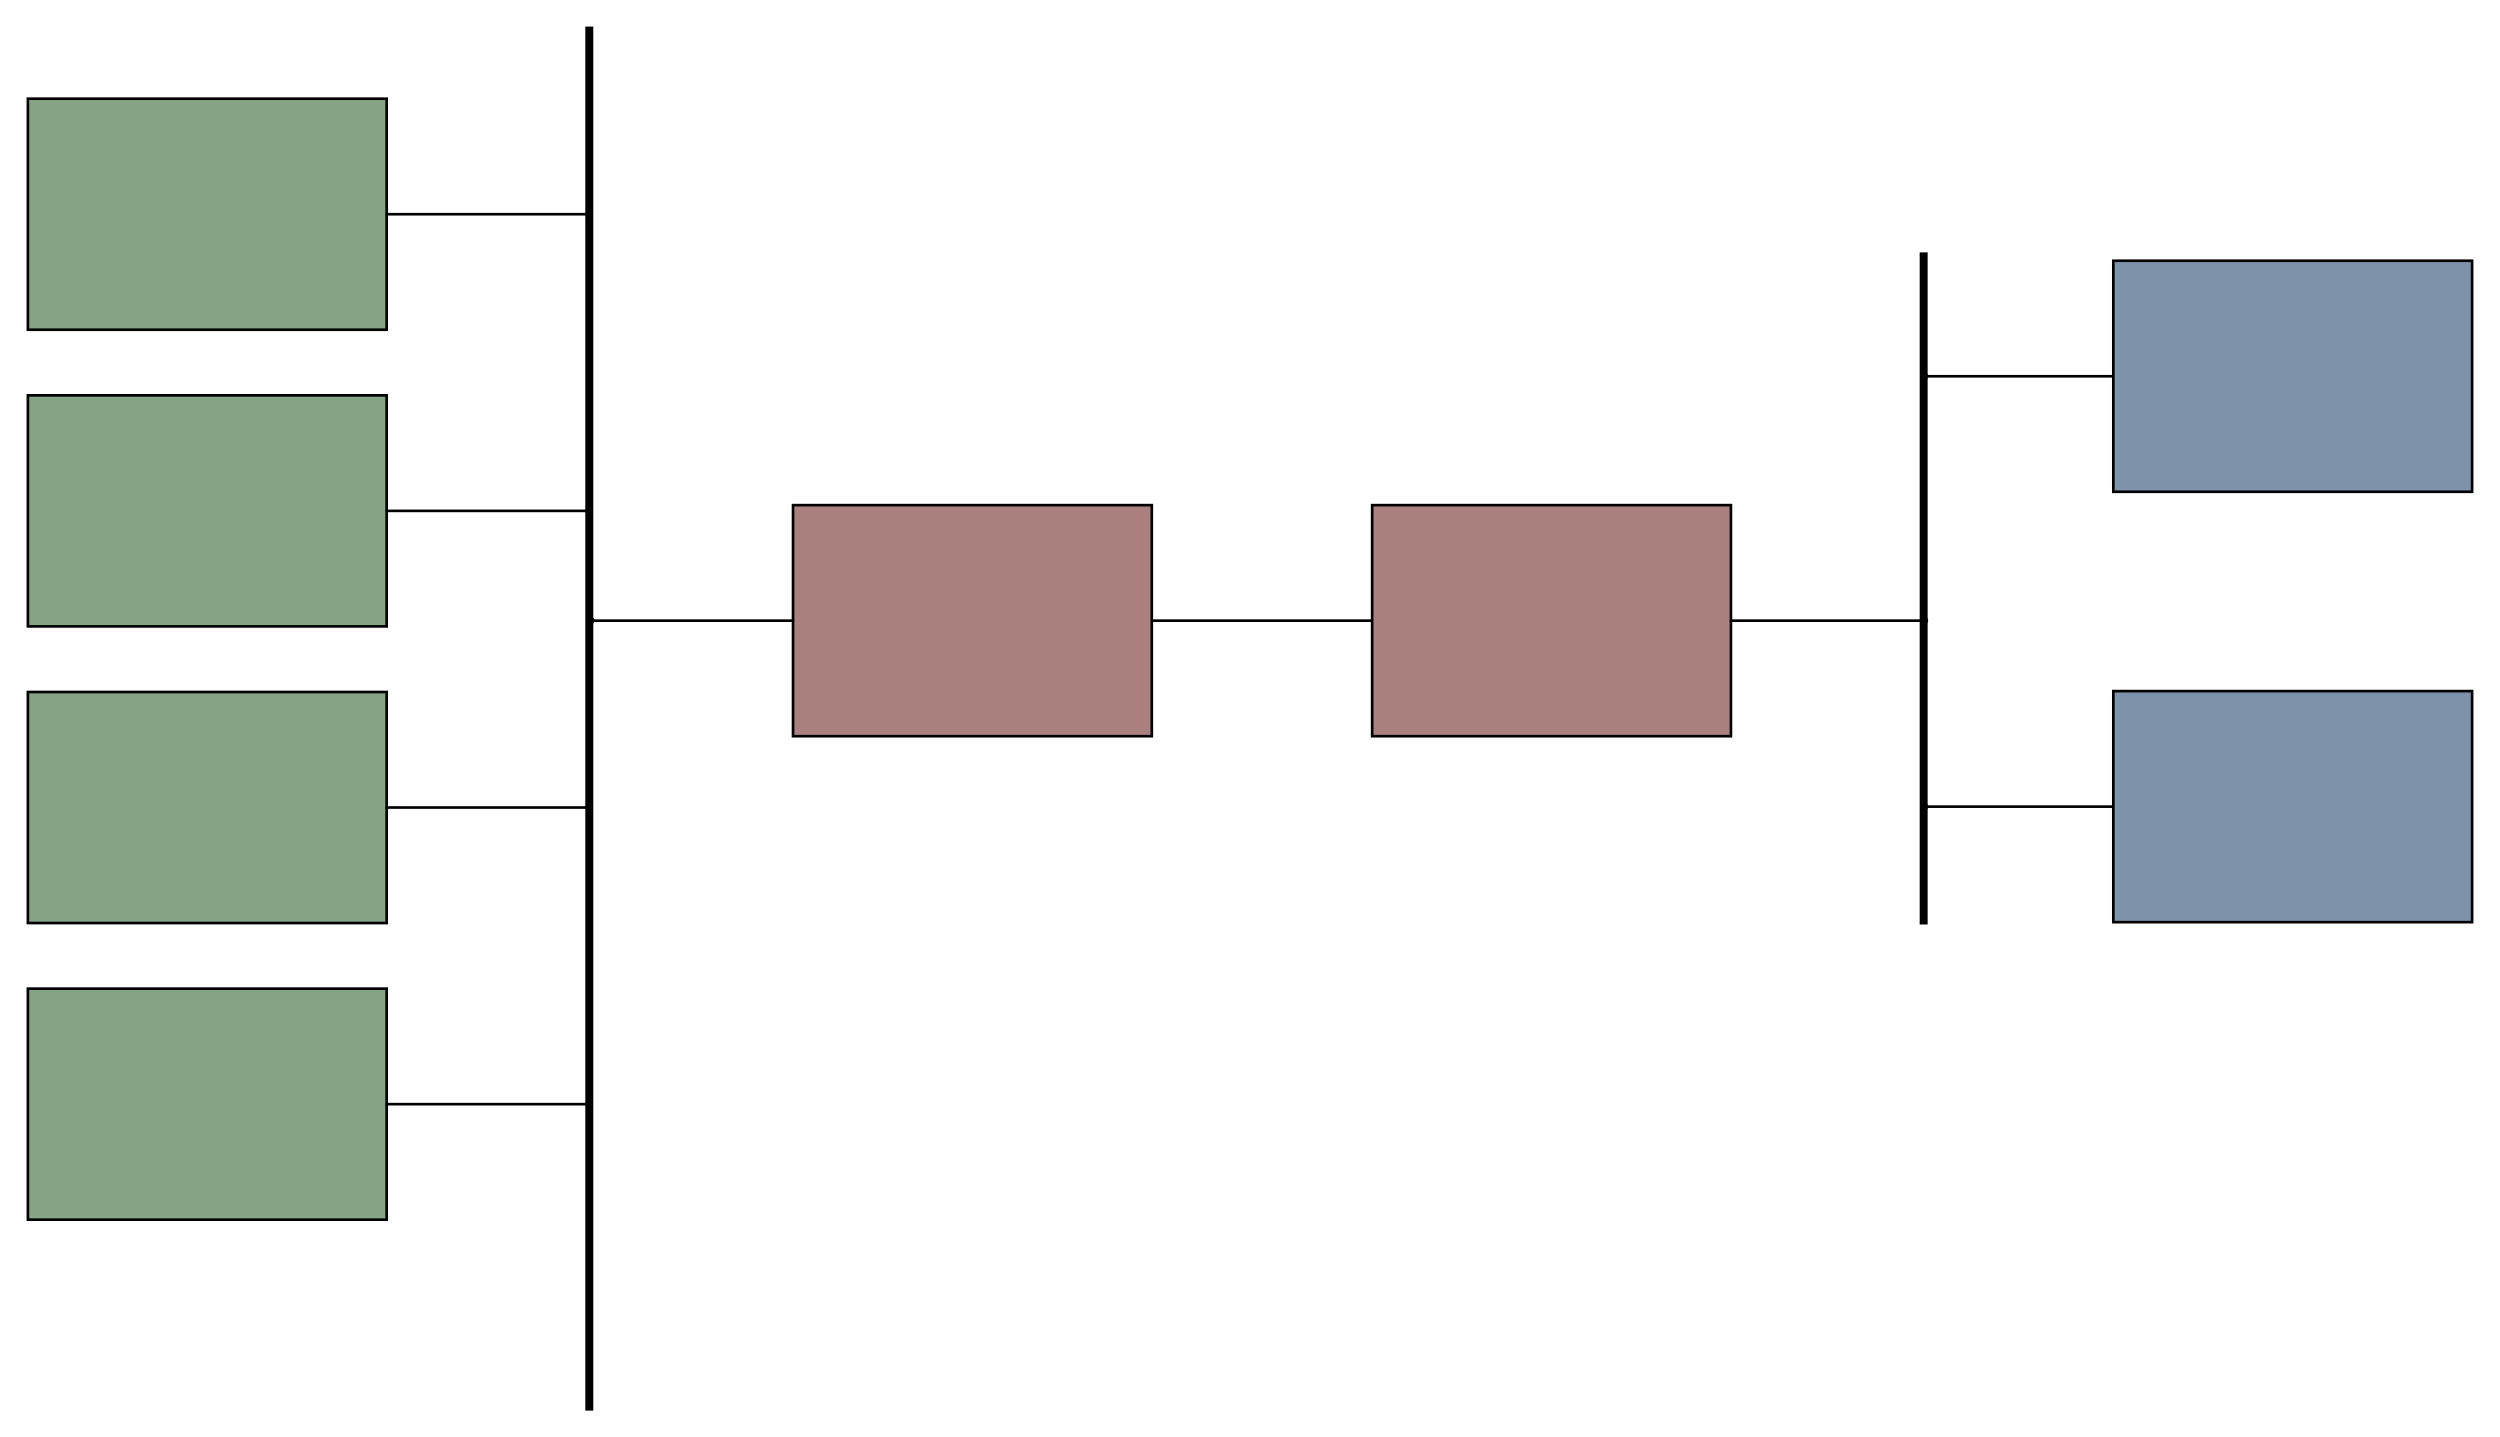 <?xml version="1.0" encoding="UTF-8" standalone="no"?>
<!-- Created with Inkscape (http://www.inkscape.org/) -->

<svg
   xmlns:dc="http://purl.org/dc/elements/1.1/"
   xmlns:cc="http://creativecommons.org/ns#"
   xmlns:rdf="http://www.w3.org/1999/02/22-rdf-syntax-ns#"
   xmlns:svg="http://www.w3.org/2000/svg"
   xmlns="http://www.w3.org/2000/svg"
   xmlns:xlink="http://www.w3.org/1999/xlink"
   xmlns:sodipodi="http://sodipodi.sourceforge.net/DTD/sodipodi-0.dtd"
   xmlns:inkscape="http://www.inkscape.org/namespaces/inkscape"
   width="941.075"
   height="541"
   viewBox="0 0 941.075 541"
   version="1.1"
   id="SVGRoot"
   inkscape:version="0.92.3 (2405546, 2018-03-11)"
   sodipodi:docname="vpn-setup.svg">
  <sodipodi:namedview
     id="base"
     pagecolor="#ffffff"
     bordercolor="#666666"
     borderopacity="1.0"
     inkscape:pageopacity="0.0"
     inkscape:pageshadow="2"
     inkscape:zoom="1"
     inkscape:cx="499.81523"
     inkscape:cy="336"
     inkscape:document-units="px"
     inkscape:current-layer="layer1"
     showgrid="false"
     inkscape:window-width="1717"
     inkscape:window-height="1046"
     inkscape:window-x="197"
     inkscape:window-y="33"
     inkscape:window-maximized="0"
     fit-margin-left="10"
     fit-margin-top="10"
     fit-margin-right="10"
     fit-margin-bottom="10" />
  <defs
     id="defs3737">
    <marker
       inkscape:stockid="DotL"
       orient="auto"
       refY="0"
       refX="0"
       id="marker2109"
       style="overflow:visible"
       inkscape:isstock="true">
      <path
         inkscape:connector-curvature="0"
         id="path2107"
         d="m -2.5,-1 c 0,2.76 -2.24,5 -5,5 -2.76,0 -5,-2.24 -5,-5 0,-2.76 2.24,-5 5,-5 2.76,0 5,2.24 5,5 z"
         style="fill:#000000;fill-opacity:1;fill-rule:evenodd;stroke:#000000;stroke-width:1pt;stroke-opacity:1"
         transform="matrix(0.8,0,0,0.8,5.92,0.8)" />
    </marker>
    <marker
       inkscape:stockid="DotL"
       orient="auto"
       refY="0"
       refX="0"
       id="marker1043"
       style="overflow:visible"
       inkscape:isstock="true">
      <path
         inkscape:connector-curvature="0"
         id="path1041"
         d="m -2.5,-1 c 0,2.76 -2.24,5 -5,5 -2.76,0 -5,-2.24 -5,-5 0,-2.76 2.24,-5 5,-5 2.76,0 5,2.24 5,5 z"
         style="fill:#000000;fill-opacity:1;fill-rule:evenodd;stroke:#000000;stroke-width:1pt;stroke-opacity:1"
         transform="matrix(0.8,0,0,0.8,5.92,0.8)" />
    </marker>
    <marker
       inkscape:isstock="true"
       style="overflow:visible"
       id="marker859"
       refX="0"
       refY="0"
       orient="auto"
       inkscape:stockid="DotL"
       inkscape:collect="always">
      <path
         transform="matrix(0.8,0,0,0.8,5.92,0.8)"
         style="fill:#000000;fill-opacity:1;fill-rule:evenodd;stroke:#000000;stroke-width:1pt;stroke-opacity:1"
         d="m -2.5,-1 c 0,2.76 -2.24,5 -5,5 -2.76,0 -5,-2.24 -5,-5 0,-2.76 2.24,-5 5,-5 2.76,0 5,2.24 5,5 z"
         id="path857"
         inkscape:connector-curvature="0" />
    </marker>
    <marker
       inkscape:stockid="DotL"
       orient="auto"
       refY="0"
       refX="0"
       id="marker5317"
       style="overflow:visible"
       inkscape:isstock="true"
       inkscape:collect="always">
      <path
         inkscape:connector-curvature="0"
         id="path5315"
         d="m -2.5,-1 c 0,2.76 -2.24,5 -5,5 -2.76,0 -5,-2.24 -5,-5 0,-2.76 2.24,-5 5,-5 2.76,0 5,2.24 5,5 z"
         style="fill:#000000;fill-opacity:1;fill-rule:evenodd;stroke:#000000;stroke-width:1pt;stroke-opacity:1"
         transform="matrix(0.8,0,0,0.8,5.92,0.8)" />
    </marker>
  </defs>
  <g
     id="layer1"
     inkscape:groupmode="layer"
     inkscape:label="Layer 1"
     transform="translate(-275.878,-139)">
    <path
       style="fill:none;stroke:#000000;stroke-width:3;stroke-linecap:butt;stroke-linejoin:miter;stroke-miterlimit:4;stroke-dasharray:none;stroke-opacity:1"
       d="M 497.707,149 V 670"
       id="path4492"
       inkscape:connector-curvature="0" />
    <g
       id="g5357">
      <rect
         y="176.152"
         x="286.378"
         height="86.974"
         width="135.057"
         id="rect5305"
         style="fill:#85a385;fill-opacity:1;stroke:#000000;stroke-width:1;stroke-miterlimit:4;stroke-dasharray:none;stroke-opacity:1" />
      <path
         inkscape:connector-curvature="0"
         id="path5307"
         d="m 421,219.639 h 76.5"
         style="fill:none;stroke:#000000;stroke-width:1px;stroke-linecap:butt;stroke-linejoin:miter;stroke-opacity:1;marker-end:url(#marker5317)" />
    </g>
    <use
       x="0"
       y="0"
       xlink:href="#g5357"
       id="use5359"
       transform="translate(0,111.667)"
       width="100%"
       height="100%" />
    <use
       x="0"
       y="0"
       xlink:href="#use5359"
       id="use5361"
       transform="translate(0,111.667)"
       width="100%"
       height="100%" />
    <use
       x="0"
       y="0"
       xlink:href="#use5361"
       id="use5363"
       transform="translate(0,111.667)"
       width="100%"
       height="100%" />
    <path
       style="fill:none;stroke:#000000;stroke-width:1px;stroke-linecap:butt;stroke-linejoin:miter;stroke-opacity:1"
       d="m 705,372.639 h 98"
       id="path2981"
       inkscape:connector-curvature="0" />
    <rect
       y="329.152"
       x="-709.453"
       height="86.974"
       width="135.057"
       id="rect849"
       style="fill:#aa817e;fill-opacity:1;stroke:#000000;stroke-width:1;stroke-miterlimit:4;stroke-dasharray:none;stroke-opacity:1"
       transform="scale(-1,1)" />
    <path
       inkscape:connector-curvature="0"
       id="path851"
       d="m 574.832,372.639 h -76.5"
       style="fill:none;stroke:#000000;stroke-width:1px;stroke-linecap:butt;stroke-linejoin:miter;stroke-opacity:1;marker-end:url(#marker859)" />
    <g
       id="g1911"
       transform="translate(35,-92)">
      <path
         inkscape:connector-curvature="0"
         id="path1039"
         d="M 1041.832,372.639 H 965.332"
         style="fill:none;stroke:#000000;stroke-width:1px;stroke-linecap:butt;stroke-linejoin:miter;stroke-opacity:1;marker-end:url(#marker1043)" />
      <rect
         y="329.152"
         x="-1171.453"
         height="86.974"
         width="135.057"
         id="rect885"
         style="fill:#7e93aa;fill-opacity:1;stroke:#000000;stroke-width:1;stroke-miterlimit:4;stroke-dasharray:none;stroke-opacity:1"
         transform="scale(-1,1)" />
    </g>
    <path
       style="fill:none;stroke:#000000;stroke-width:1px;stroke-linecap:butt;stroke-linejoin:miter;stroke-opacity:1;marker-end:url(#marker2109)"
       d="m 923.878,372.639 h 76.5"
       id="path2105"
       inkscape:connector-curvature="0" />
    <rect
       transform="scale(-1,1)"
       style="fill:#aa817e;fill-opacity:1;stroke:#000000;stroke-width:1;stroke-miterlimit:4;stroke-dasharray:none;stroke-opacity:1"
       id="rect887"
       width="135.057"
       height="86.974"
       x="-927.453"
       y="329.152" />
    <use
       x="0"
       y="0"
       xlink:href="#g1911"
       id="use3001"
       transform="translate(0,162)"
       width="100%"
       height="100%" />
    <path
       style="fill:none;stroke:#000000;stroke-width:3;stroke-linecap:butt;stroke-linejoin:miter;stroke-miterlimit:4;stroke-dasharray:none;stroke-opacity:1"
       d="M 1000,487 V 234"
       id="path3003"
       inkscape:connector-curvature="0" />
  </g>
</svg>
